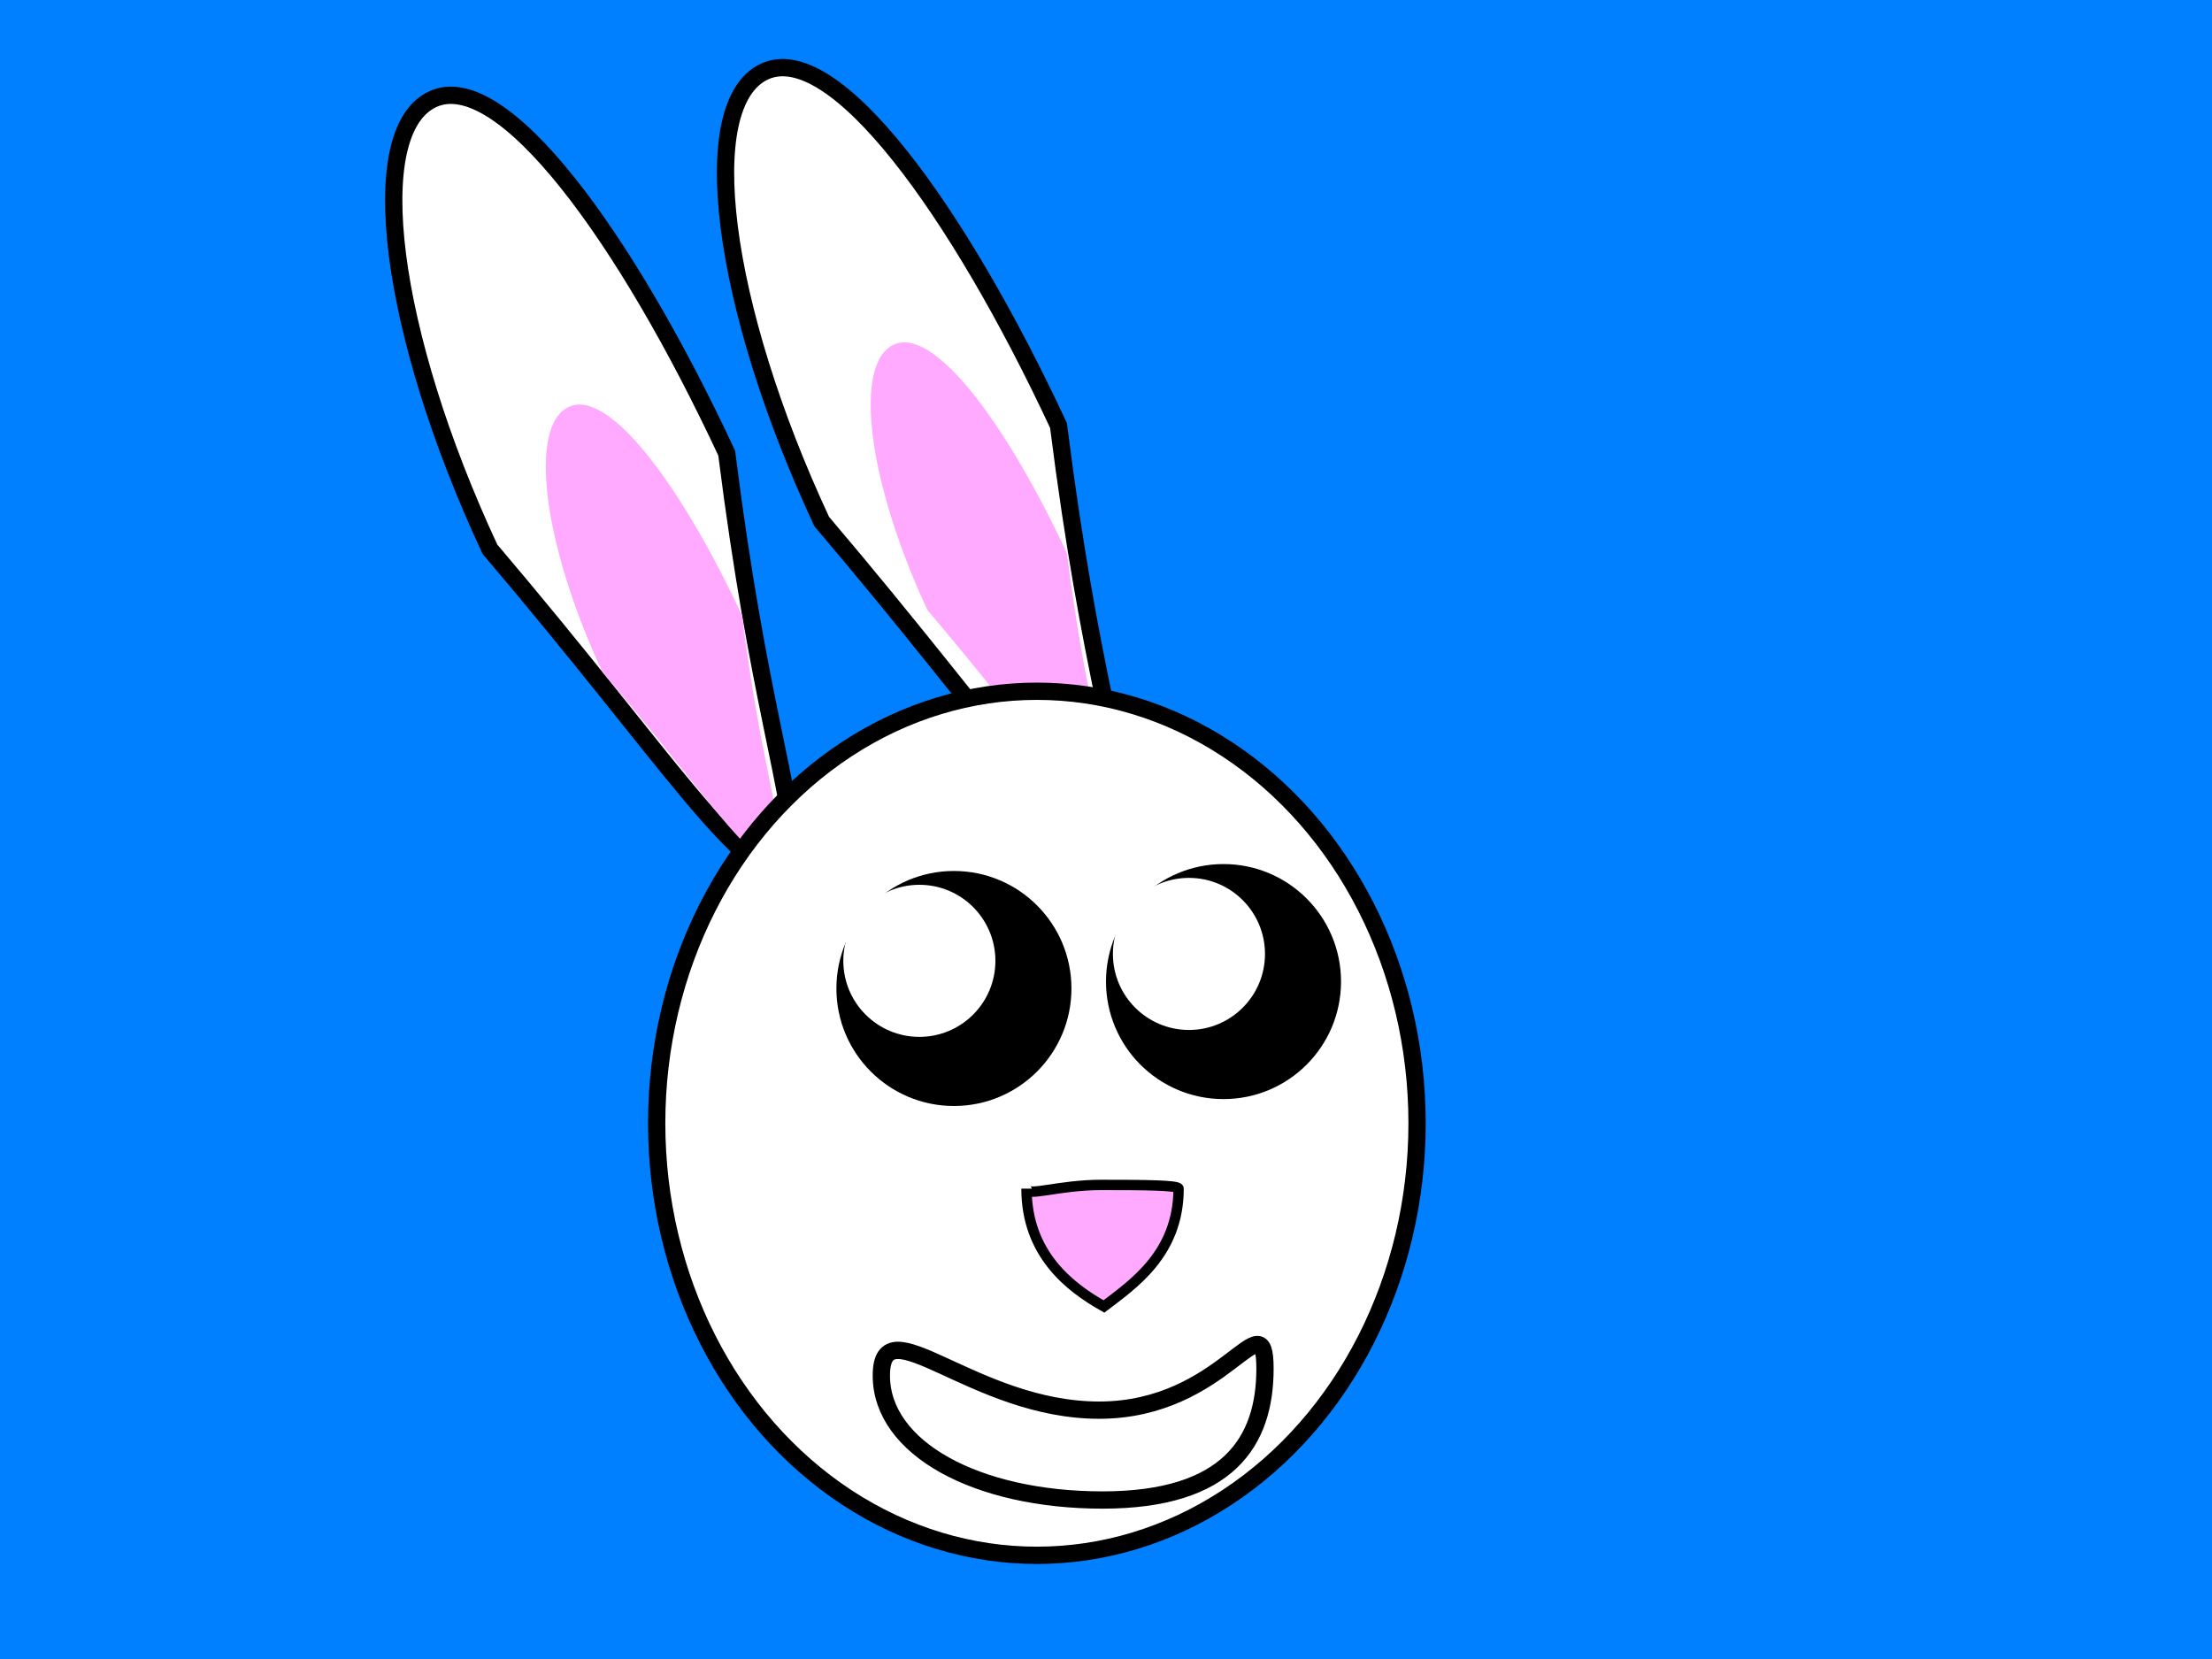 <?xml version="1.0" encoding="utf-8"?>
<!-- Lovingly crafted in Svg-Edit: http://svg-edit.googlecode.com/svn/branches/2.5.1/editor/svg-editor.html  -->
<!DOCTYPE svg PUBLIC "-//W3C//DTD SVG 1.1//EN" "http://www.w3.org/Graphics/SVG/1.1/DTD/svg11.dtd">
<svg width="640" height="480" xmlns="http://www.w3.org/2000/svg">
 <!-- Created with SVG-edit - http://svg-edit.googlecode.com/ -->
 <g display="inline">
  <title>Background</title>
  <rect id="svg_1" height="480" width="640" y="0" x="0" stroke-width="5" fill="#007fff"/>
  <ellipse id="svg_3" cy="156" cx="254" stroke-linecap="null" stroke-linejoin="null" stroke-dasharray="null" stroke-width="5" stroke="#000000" fill="#ffffff"/>
  <ellipse id="svg_4" cy="236" cx="234" stroke-linecap="null" stroke-linejoin="null" stroke-dasharray="null" stroke-width="5" stroke="#000000" fill="#ffffff"/>
 </g>
 <g>
  <path id="svg_10" d="m237.748,150.905c-29.186,-62.59 -36.604,-120.854 -16.575,-130.193c20.029,-9.34 55.893,39.793 85.08,102.384c9.186,72.59 18.604,94.854 20.575,124.193c-18.029,-2.66 -35.893,-33.793 -89.08,-96.384z" stroke-linecap="null" stroke-linejoin="null" stroke-dasharray="null" stroke-width="5" stroke="#000000" fill="#ffffff"/>
  <path id="svg_11" d="m268.322,176.477c-17.203,-36.892 -21.575,-71.234 -9.77,-76.739c11.806,-5.505 32.945,23.455 50.148,60.348c5.415,42.787 10.966,55.909 12.127,73.203c-10.627,-1.568 -21.156,-19.919 -52.506,-56.811z" stroke-linecap="null" stroke-linejoin="null" stroke-dasharray="null" stroke-width="5" fill="#ffaaff"/>
  <title>Rabbitz</title>
  <g id="svg_8">
   <path id="svg_6" d="m141.748,158.905c-29.186,-62.59 -36.604,-120.854 -16.575,-130.193c20.029,-9.34 55.893,39.793 85.08,102.384c9.186,72.59 18.604,94.854 20.575,124.193c-18.029,-2.66 -35.893,-33.793 -89.08,-96.384z" stroke-linecap="null" stroke-linejoin="null" stroke-dasharray="null" stroke-width="5" stroke="#000000" fill="#ffffff"/>
   <path id="svg_7" d="m174.322,194.477c-17.203,-36.892 -21.575,-71.234 -9.77,-76.739c11.806,-5.505 32.945,23.455 50.148,60.348c5.415,42.787 10.966,55.909 12.127,73.203c-10.627,-1.568 -21.156,-19.919 -52.506,-56.811z" stroke-linecap="null" stroke-linejoin="null" stroke-dasharray="null" stroke-width="5" fill="#ffaaff"/>
  </g>
  <ellipse ry="125" rx="110" id="svg_5" cy="325" cx="300" stroke-linecap="null" stroke-linejoin="null" stroke-dasharray="null" stroke-width="5" stroke="#000000" fill="#ffffff"/>
 </g>
 <g>
  <title>Face</title>
  <ellipse id="svg_15" cy="274" cx="348" stroke-linecap="null" stroke-linejoin="null" stroke-dasharray="null" stroke-width="5" fill="#ffffff"/>
  <g id="svg_16">
   <ellipse ry="34" rx="34" id="svg_12" cy="284" cx="354" stroke-linecap="null" stroke-linejoin="null" stroke-dasharray="null" stroke-width="5" fill="#000000"/>
   <ellipse ry="22" rx="22" id="svg_14" cy="276" cx="344" stroke-linecap="null" stroke-linejoin="null" stroke-dasharray="null" stroke-width="5" fill="#ffffff"/>
  </g>
  <g id="svg_17">
   <ellipse id="svg_18" ry="34" rx="34" cy="286" cx="276" stroke-linecap="null" stroke-linejoin="null" stroke-dasharray="null" stroke-width="5" fill="#000000"/>
   <ellipse id="svg_19" ry="22" rx="22" cy="278" cx="266" stroke-linecap="null" stroke-linejoin="null" stroke-dasharray="null" stroke-width="5" fill="#ffffff"/>
  </g>
  <ellipse id="svg_21" cy="348" cx="304" stroke-linecap="null" stroke-linejoin="null" stroke-dasharray="null" stroke-width="5" fill="#000000"/>
  <ellipse id="svg_22" cy="348" cx="304" stroke-linecap="null" stroke-linejoin="null" stroke-dasharray="null" stroke-width="5" fill="#000000"/>
  <ellipse id="svg_23" cy="348" cx="304" stroke-linecap="null" stroke-linejoin="null" stroke-dasharray="null" stroke-width="5" fill="#000000"/>
  <ellipse id="svg_24" cy="348" cx="304" stroke-linecap="null" stroke-linejoin="null" stroke-dasharray="null" stroke-width="5" fill="#000000"/>
  <path id="svg_25" d="m255,398c0,-20.994 26.536,10 63,10c36.464,0 48,-32.994 48,-12c0,20.994 -10.536,38 -47,38c-36.464,0 -64,-15.006 -64,-36z" stroke-linecap="null" stroke-linejoin="null" stroke-dasharray="null" stroke-width="5" stroke="#000000" fill="#ffffff"/>
  <path id="svg_26" d="m297,343.902c0,2.473 9.224,-1.066 21.6,-1.066c12.376,0 22.4,0.076 22.4,1.066c0,18.839 -13.224,27.698 -21.6,34.098c-9.976,-5.6 -22.4,-15.259 -22.4,-34.098z" stroke-linecap="null" stroke-linejoin="null" stroke-dasharray="null" stroke-width="3" stroke="#000000" fill="#ffaaff"/>
 </g>
</svg>
